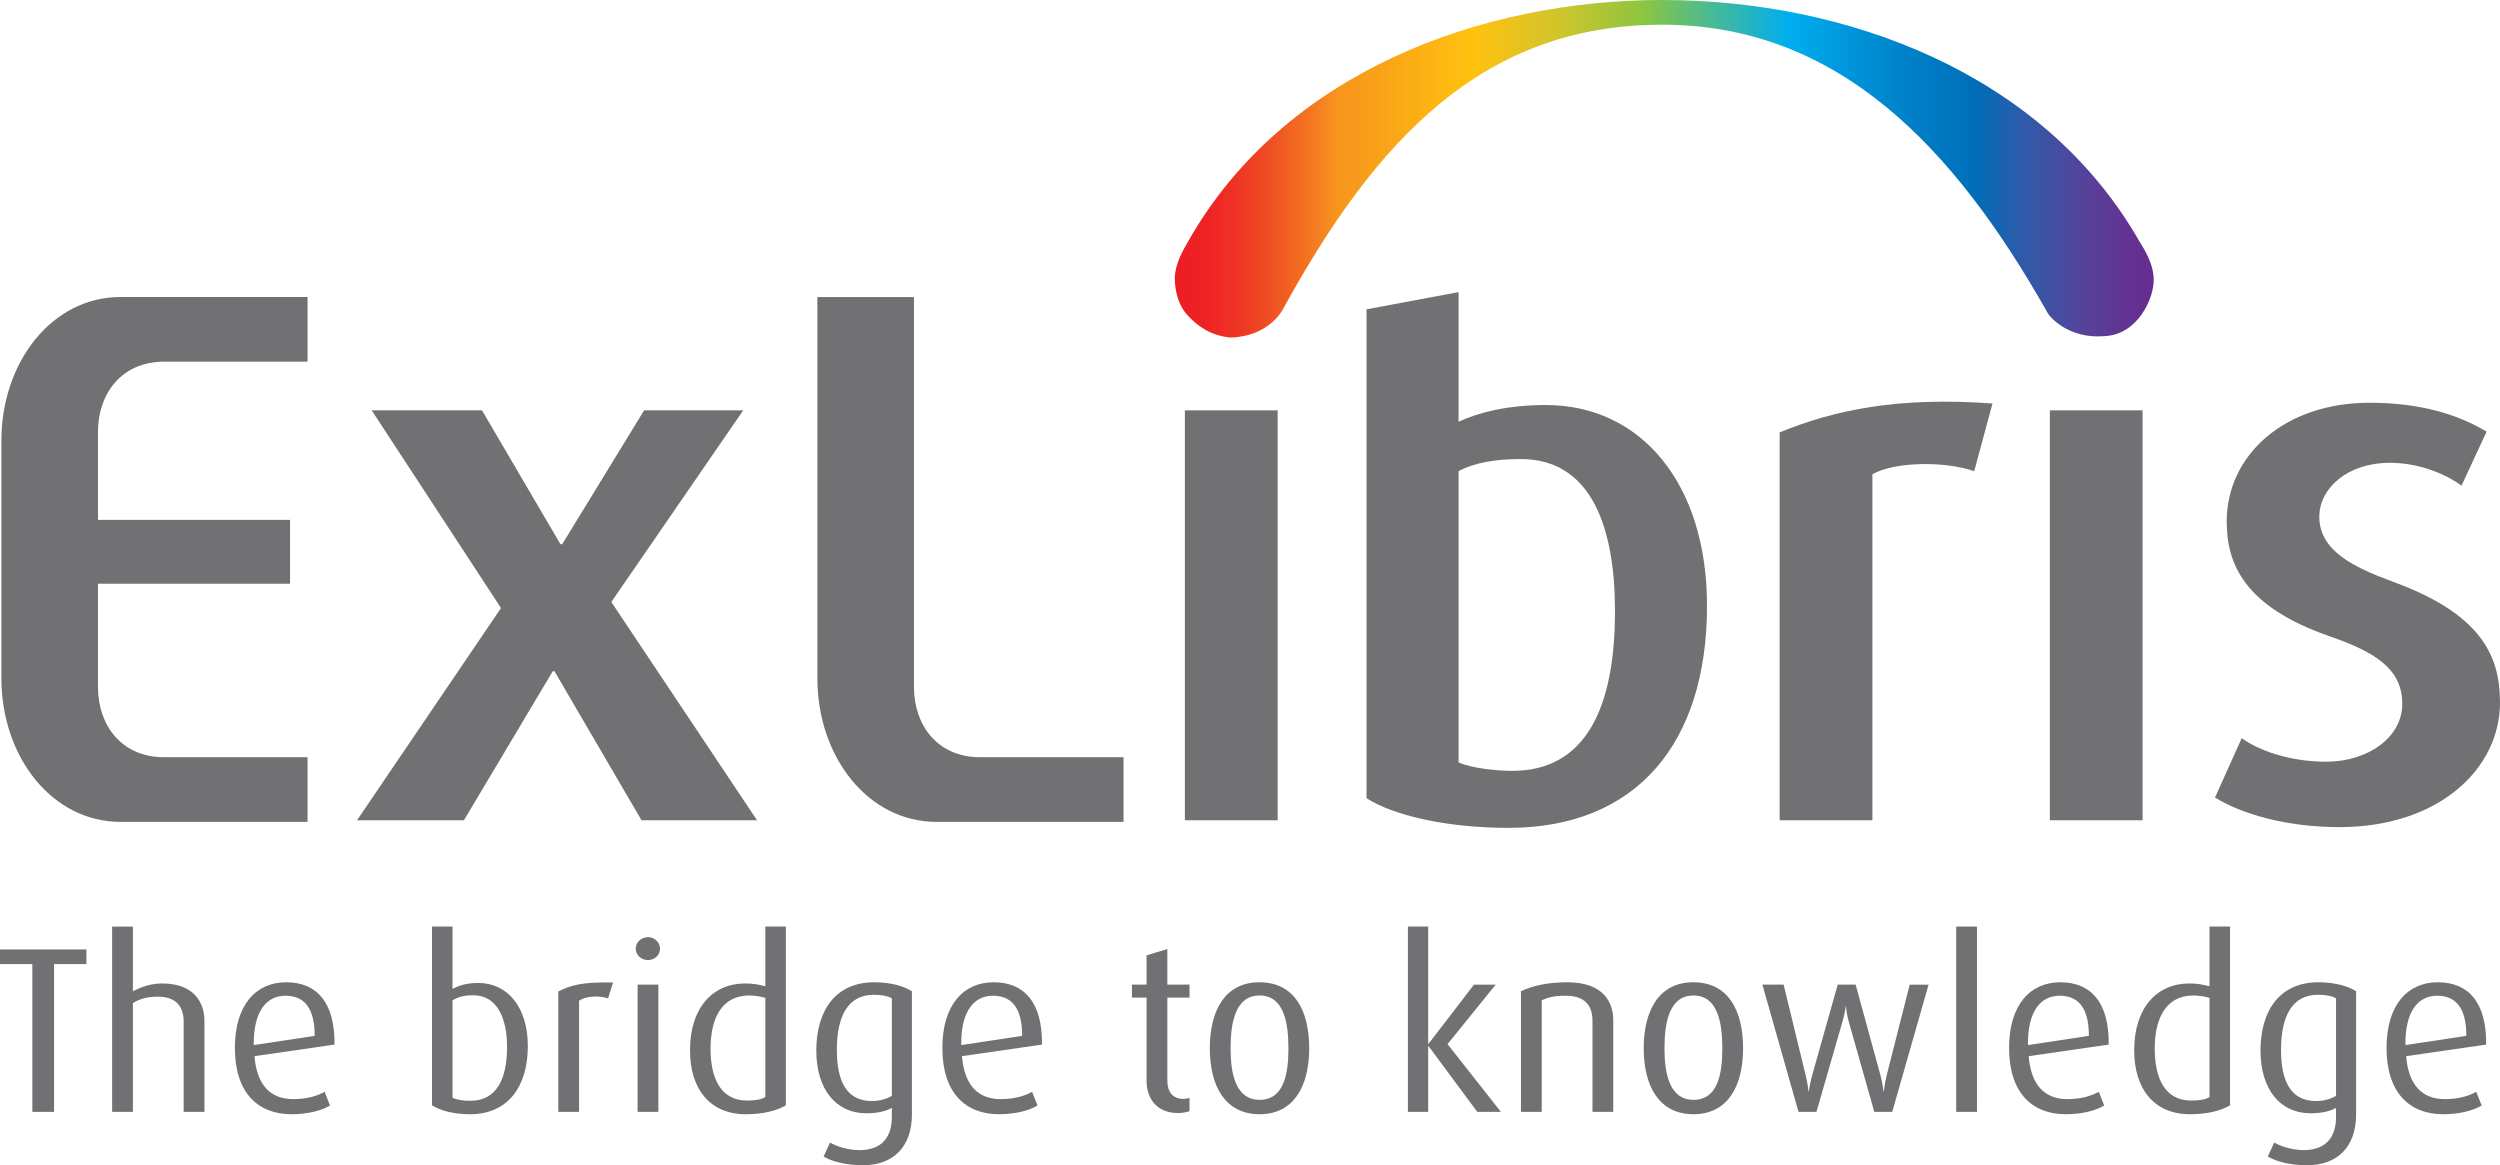 <?xml version="1.0" encoding="utf-8"?>
<!-- Generator: Adobe Illustrator 15.1.0, SVG Export Plug-In . SVG Version: 6.00 Build 0)  -->
<!DOCTYPE svg PUBLIC "-//W3C//DTD SVG 1.1//EN" "http://www.w3.org/Graphics/SVG/1.1/DTD/svg11.dtd">
<svg version="1.1" id="Layer_1" xmlns="http://www.w3.org/2000/svg" xmlns:xlink="http://www.w3.org/1999/xlink" x="0px" y="0px"
	 width="574.766px" height="267.893px" viewBox="0 0 574.766 267.893" enable-background="new 0 0 574.766 267.893"
	 xml:space="preserve">
<g>
	<g>
		<linearGradient id="SVGID_1_" gradientUnits="userSpaceOnUse" x1="270.084" y1="38.802" x2="495.158" y2="38.802">
			<stop  offset="0" style="stop-color:#ED1C24"/>
			<stop  offset="0.033" style="stop-color:#EE2324"/>
			<stop  offset="0.062" style="stop-color:#EE3324"/>
			<stop  offset="0.089" style="stop-color:#EF4823"/>
			<stop  offset="0.115" style="stop-color:#F16022"/>
			<stop  offset="0.141" style="stop-color:#F47920"/>
			<stop  offset="0.165" style="stop-color:#F7941E"/>
			<stop  offset="0.305" style="stop-color:#FFC20E"/>
			<stop  offset="0.334" style="stop-color:#F1C219"/>
			<stop  offset="0.389" style="stop-color:#D2C52A"/>
			<stop  offset="0.464" style="stop-color:#98C53D"/>
			<stop  offset="0.476" style="stop-color:#8DC63F"/>
			<stop  offset="0.626" style="stop-color:#00AEEF"/>
			<stop  offset="0.703" style="stop-color:#0090D6"/>
			<stop  offset="0.771" style="stop-color:#007AC3"/>
			<stop  offset="0.805" style="stop-color:#0072BC"/>
			<stop  offset="0.817" style="stop-color:#006DB8"/>
			<stop  offset="0.876" style="stop-color:#3657A7"/>
			<stop  offset="0.928" style="stop-color:#55439A"/>
			<stop  offset="0.97" style="stop-color:#623393"/>
			<stop  offset="0.997" style="stop-color:#662D91"/>
		</linearGradient>
		<path fill-rule="evenodd" clip-rule="evenodd" fill="url(#SVGID_1_)" d="M491.913,55.584C469.67,16.575,424.204,0,382.136,0
			c-41.695,0-86.972,16.705-108.91,55.399c-1.437,2.416-3.047,5.371-3.142,8.505c0.078,3.393,0.911,6.383,2.955,8.59
			c2.042,2.233,5.191,4.754,10.026,5.109c9.053-0.355,12.005-6.718,12.005-6.718c21.267-38.701,45.81-65.205,87.065-65.205
			c40.547,0,67.149,28.281,88.459,65.968c0.514,1.208,4.979,6.294,13.147,5.639c7.799-0.285,11.551-8.828,11.411-13.137
			C495.069,60.886,493.437,57.968,491.913,55.584z"/>
	</g>
	<g>
		<g>
			<path fill="#717073" d="M22.529,99.252c0-8.508,5.188-16.101,15.248-16.101h32.93v-14.87H27.699
				c-15.65,0-27.382,14.852-27.382,33.068v54.545c0,18.217,11.731,33.064,27.382,33.064h43.008v-14.867h-32.93
				c-10.061,0-15.248-7.592-15.248-16.098v-23.793h44.152v-14.674H22.529v-6.135V99.252z"/>
			<polygon fill="#717073" points="147.491,188.584 127.474,154.32 127.08,154.32 106.658,188.584 82.08,188.584 115.186,139.797 
				85.455,94.343 110.817,94.343 128.848,125.11 129.26,125.11 148.083,94.343 170.872,94.343 140.548,138.402 174.048,188.584 			
				"/>
			<path fill="#717073" d="M210.128,68.297v89.697c0,8.506,5.187,16.098,15.248,16.098h32.93v14.867h-43.008
				c-15.651,0-27.382-14.848-27.382-33.064V68.297H210.128z"/>
			<rect x="272.41" y="94.343" fill="#717073" width="21.334" height="94.243"/>
			<path fill="#717073" d="M349.62,105.535c-5.776,0-10.788,0.866-14.286,2.791v66.975c2.791,1.227,8.337,1.924,12.357,1.924
				c16.787,0,23.607-14.337,23.607-36.721C371.298,120.912,365.691,105.535,349.62,105.535 M346.817,190.33
				c-14.517,0-26.693-2.967-32.642-6.822V71.111l21.158-3.953v29.799c4.546-2.093,11.136-3.839,20.055-3.839
				c21.852,0,37.065,18.009,37.065,46.161C392.454,170.914,376.192,190.33,346.817,190.33"/>
			<path fill="#717073" d="M453.887,108.326c-7.172-2.446-18.504-2.1-23.409,0.701v79.557H409.15v-89.18
				c12.537-5.105,26.914-8.231,48.936-6.64L453.887,108.326z"/>
			<rect x="471.271" y="94.343" fill="#717073" width="21.319" height="94.243"/>
			<path fill="#717073" d="M537.87,190.16c-12.107,0-22.485-2.977-28.626-6.811l6.141-13.641c3.852,2.793,10.954,5.41,19.417,5.41
				c9.603,0,17.497-5.596,17.497-13.285c0-8.043-6.166-11.887-16.735-15.562c-19.604-6.822-23.633-16.613-23.633-26.398
				c0-15.047,13.061-27.277,32.864-27.277c11.526,0,20.178,2.624,26.891,6.638l-5.759,12.415c-3.081-2.268-9.22-5.247-16.527-5.247
				c-9.61,0-16.175,5.771-16.175,12.423c0,7.688,7.722,11.54,16.756,14.855c20.176,7.346,24.786,16.783,24.786,27.808
				C574.766,176.871,560.549,190.16,537.87,190.16"/>
		</g>
		<g>
			<path fill="#717073" d="M12.428,221.651v33.976H7.435v-33.976H0v-3.364h19.864v3.364H12.428z"/>
			<path fill="#717073" d="M42.225,255.627v-20.732c0-3.039-1.303-5.753-5.97-5.753c-2.171,0-3.908,0.38-5.699,1.465v25.021H25.78
				v-42.604h4.776v14.871c2.442-1.249,4.559-1.791,6.73-1.791c7.436,0,9.715,4.504,9.715,8.629v20.896H42.225z"/>
			<path fill="#717073" d="M58.506,242.818c0.543,6.621,3.636,9.878,8.901,9.878c3.311,0,5.699-0.814,7.219-1.683l1.248,3.147
				c-1.791,1.086-4.885,2.009-8.847,2.009c-7.652,0-13.025-4.831-13.025-15.251c0-9.933,4.884-15.088,11.777-15.088
				c7.001,0,11.234,4.559,11.126,14.328L58.506,242.818z M65.616,228.925c-4.233,0-7.381,3.419-7.272,11.343l14.002-2.117
				C72.346,231.529,69.795,228.925,65.616,228.925z"/>
			<path fill="#717073" d="M108.056,256.17c-3.962,0-7.001-0.923-8.738-2.062v-41.085h4.722v14.328
				c1.465-0.76,3.094-1.357,5.97-1.357c6.73,0,11.343,5.645,11.343,14.491C121.354,249.874,116.74,256.17,108.056,256.17z
				 M108.816,228.815c-2.171,0-3.419,0.38-4.776,1.14v22.415c1.085,0.543,2.605,0.706,4.125,0.706c6.024,0,8.412-5.048,8.412-12.429
				C116.577,234.243,114.352,228.815,108.816,228.815z"/>
			<path fill="#717073" d="M139.806,229.521c-2.388-0.706-5.102-0.488-6.676,0.543v25.562h-4.776v-27.68
				c2.876-1.465,5.645-2.225,12.591-2.062L139.806,229.521z"/>
			<path fill="#717073" d="M148.978,220.729c-1.574,0-2.822-1.194-2.822-2.605c0-1.466,1.248-2.659,2.822-2.659
				c1.52,0,2.768,1.193,2.768,2.659C151.746,219.535,150.498,220.729,148.978,220.729z M146.59,255.627v-29.254h4.776v29.254H146.59
				z"/>
			<path fill="#717073" d="M171.501,256.17c-8.358,0-12.863-5.861-12.863-14.708c0-9.716,5.156-15.359,12.7-15.359
				c1.628,0,3.04,0.217,4.613,0.65v-13.73h4.722v41.085C178.719,255.302,175.571,256.17,171.501,256.17z M175.951,229.413
				c-1.194-0.326-2.388-0.543-3.636-0.543c-6.784,0-8.955,5.861-8.955,12.212c0,6.893,2.388,11.939,8.358,11.939
				c1.954,0,3.311-0.217,4.233-0.813V229.413z"/>
			<path fill="#717073" d="M198.42,267.893c-3.854,0-7.11-0.813-9.064-2.008l1.465-3.202c1.628,0.923,4.179,1.736,6.784,1.736
				c5.374,0,7.436-3.256,7.436-7.652v-2.062c-1.302,0.76-3.311,1.248-5.861,1.248c-7.001,0-11.506-5.535-11.506-14.437
				c0-9.28,4.504-15.685,13.297-15.685c4.07,0,7.001,0.977,8.684,2.062v28.33C209.655,263.605,205.421,267.893,198.42,267.893z
				 M205.042,229.521c-1.085-0.597-2.497-0.814-4.179-0.814c-5.916,0-8.467,4.939-8.467,12.646c0,7.545,2.442,11.777,8.032,11.777
				c1.846,0,3.474-0.488,4.613-1.193V229.521z"/>
			<path fill="#717073" d="M221.16,242.818c0.543,6.621,3.636,9.878,8.901,9.878c3.311,0,5.699-0.814,7.219-1.683l1.248,3.147
				c-1.791,1.086-4.885,2.009-8.847,2.009c-7.652,0-13.025-4.831-13.025-15.251c0-9.933,4.884-15.088,11.777-15.088
				c7.001,0,11.234,4.559,11.126,14.328L221.16,242.818z M228.27,228.925c-4.233,0-7.381,3.419-7.272,11.343L235,238.15
				C235,231.529,232.449,228.925,228.27,228.925z"/>
			<path fill="#717073" d="M270.874,255.898c-5.319,0-7.273-3.799-7.273-7.381v-19.159h-3.365v-2.985h3.365v-6.729l4.776-1.466
				v8.195h5.102v2.985h-5.102v19.05c0,2.334,1.031,4.233,3.69,4.233c0.489,0,0.923-0.108,1.411-0.217v3.039
				C272.936,255.627,272.067,255.898,270.874,255.898z"/>
			<path fill="#717073" d="M289.597,256.17c-7.979,0-11.452-6.567-11.452-15.143c0-8.738,3.528-15.196,11.397-15.196
				c8.033,0,11.452,6.458,11.452,15.196C300.995,249.603,297.521,256.17,289.597,256.17z M289.597,228.87
				c-5.59,0-6.676,6.241-6.676,12.157s1.194,11.832,6.676,11.832c5.59,0,6.621-5.971,6.621-11.832S295.187,228.87,289.597,228.87z"
				/>
			<path fill="#717073" d="M339.636,255.627l-11.181-15.088h-0.108v15.088h-4.667v-42.604h4.667v26.919h0.108l10.421-13.568h4.993
				l-11.071,13.678l12.266,15.576H339.636z"/>
			<path fill="#717073" d="M366.122,255.627v-21.004c0-2.714-1.14-5.698-6.133-5.698c-2.713,0-4.016,0.38-5.535,1.03v25.672h-4.776
				v-27.733c2.605-1.249,6.024-2.062,10.691-2.062c8.142,0,10.529,4.504,10.529,8.684v21.112H366.122z"/>
			<path fill="#717073" d="M389.35,256.17c-7.978,0-11.451-6.567-11.451-15.143c0-8.738,3.527-15.196,11.397-15.196
				c8.032,0,11.451,6.458,11.451,15.196C400.748,249.603,397.275,256.17,389.35,256.17z M389.35,228.87
				c-5.59,0-6.675,6.241-6.675,12.157s1.193,11.832,6.675,11.832c5.591,0,6.622-5.971,6.622-11.832S394.941,228.87,389.35,228.87z"
				/>
			<path fill="#717073" d="M435.036,255.627h-4.125l-5.916-20.896c-0.488-1.791-0.597-3.419-0.597-3.419h-0.054
				c0,0-0.163,1.628-0.706,3.419l-6.024,20.896h-4.125l-8.304-29.254h4.885l5.102,21.004c0.488,2.009,0.598,3.474,0.598,3.474h0.108
				c0,0,0.162-1.465,0.705-3.474l5.916-21.004h4.125l5.753,21.004c0.434,1.683,0.651,3.474,0.651,3.474h0.108
				c0,0,0.163-1.791,0.597-3.527l5.319-20.95h4.342L435.036,255.627z"/>
			<path fill="#717073" d="M449.744,255.627v-42.604h4.776v42.604H449.744z"/>
			<path fill="#717073" d="M466.406,242.818c0.542,6.621,3.636,9.878,8.9,9.878c3.311,0,5.699-0.814,7.219-1.683l1.248,3.147
				c-1.791,1.086-4.885,2.009-8.847,2.009c-7.652,0-13.025-4.831-13.025-15.251c0-9.933,4.885-15.088,11.777-15.088
				c7.001,0,11.234,4.559,11.126,14.328L466.406,242.818z M473.515,228.925c-4.233,0-7.381,3.419-7.272,11.343l14.003-2.117
				C480.246,231.529,477.694,228.925,473.515,228.925z"/>
			<path fill="#717073" d="M503.528,256.17c-8.357,0-12.862-5.861-12.862-14.708c0-9.716,5.156-15.359,12.7-15.359
				c1.628,0,3.039,0.217,4.613,0.65v-13.73h4.722v41.085C510.747,255.302,507.599,256.17,503.528,256.17z M507.979,229.413
				c-1.194-0.326-2.389-0.543-3.637-0.543c-6.784,0-8.955,5.861-8.955,12.212c0,6.893,2.388,11.939,8.358,11.939
				c1.953,0,3.311-0.217,4.233-0.813V229.413z"/>
			<path fill="#717073" d="M530.448,267.893c-3.854,0-7.11-0.813-9.063-2.008l1.465-3.202c1.629,0.923,4.18,1.736,6.784,1.736
				c5.373,0,7.436-3.256,7.436-7.652v-2.062c-1.303,0.76-3.311,1.248-5.861,1.248c-7.001,0-11.506-5.535-11.506-14.437
				c0-9.28,4.505-15.685,13.297-15.685c4.07,0,7.001,0.977,8.684,2.062v28.33C541.682,263.605,537.449,267.893,530.448,267.893z
				 M537.069,229.521c-1.085-0.597-2.496-0.814-4.179-0.814c-5.916,0-8.467,4.939-8.467,12.646c0,7.545,2.442,11.777,8.032,11.777
				c1.846,0,3.474-0.488,4.613-1.193V229.521z"/>
			<path fill="#717073" d="M553.187,242.818c0.542,6.621,3.636,9.878,8.9,9.878c3.311,0,5.699-0.814,7.219-1.683l1.248,3.147
				c-1.791,1.086-4.885,2.009-8.847,2.009c-7.652,0-13.025-4.831-13.025-15.251c0-9.933,4.885-15.088,11.777-15.088
				c7.001,0,11.234,4.559,11.126,14.328L553.187,242.818z M560.296,228.925c-4.233,0-7.381,3.419-7.272,11.343l14.003-2.117
				C567.027,231.529,564.475,228.925,560.296,228.925z"/>
		</g>
	</g>
</g>
<g>
	<g>
		<path fill="#717073" d="M177.75,420.711c0,5.5-4.5,10-10,10h-25.242c-5.5,0-10-4.5-10-10v-25.242c0-5.5,4.5-10,10-10h25.242
			c5.5,0,10,4.5,10,10V420.711z"/>
	</g>
	<g>
		<path fill="#717073" d="M195.831,403.797c-1.261,0-2.412-0.469-3.276-1.332c-1.206-1.206-1.206-2.467-1.206-5.185
			s0-3.978,1.206-5.184c0.864-0.864,2.016-1.332,3.276-1.332c2.304,0,4.014,1.403,4.445,3.815h-1.403
			c-0.342-1.565-1.44-2.592-3.042-2.592c-0.847,0-1.656,0.324-2.214,0.9c-0.811,0.828-0.9,1.71-0.9,4.392
			c0,2.683,0.09,3.564,0.9,4.393c0.558,0.575,1.367,0.899,2.214,0.899c1.602,0,2.735-1.025,3.078-2.592h1.367
			C199.862,402.393,198.117,403.797,195.831,403.797z"/>
		<path fill="#717073" d="M208.754,402.788c-0.612,0.612-1.458,1.009-2.538,1.009s-1.926-0.396-2.538-1.009
			c-0.9-0.918-1.08-2.159-1.08-3.527s0.18-2.61,1.08-3.528c0.612-0.612,1.458-1.008,2.538-1.008s1.926,0.396,2.538,1.008
			c0.899,0.918,1.08,2.16,1.08,3.528S209.654,401.87,208.754,402.788z M207.836,396.524c-0.414-0.414-0.99-0.648-1.62-0.648
			s-1.188,0.234-1.603,0.648c-0.647,0.648-0.72,1.746-0.72,2.736c0,0.989,0.072,2.088,0.72,2.735
			c0.414,0.414,0.973,0.648,1.603,0.648s1.206-0.234,1.62-0.648c0.647-0.647,0.702-1.746,0.702-2.735
			C208.539,398.271,208.484,397.173,207.836,396.524z"/>
		<path fill="#717073" d="M218.294,402.788c-0.612,0.612-1.458,1.009-2.538,1.009s-1.926-0.396-2.538-1.009
			c-0.9-0.918-1.08-2.159-1.08-3.527s0.18-2.61,1.08-3.528c0.612-0.612,1.458-1.008,2.538-1.008s1.926,0.396,2.538,1.008
			c0.899,0.918,1.08,2.16,1.08,3.528S219.194,401.87,218.294,402.788z M217.376,396.524c-0.414-0.414-0.99-0.648-1.62-0.648
			s-1.188,0.234-1.603,0.648c-0.647,0.648-0.72,1.746-0.72,2.736c0,0.989,0.072,2.088,0.72,2.735
			c0.414,0.414,0.973,0.648,1.603,0.648s1.206-0.234,1.62-0.648c0.647-0.647,0.702-1.746,0.702-2.735
			C218.079,398.271,218.024,397.173,217.376,396.524z"/>
		<path fill="#717073" d="M224.36,403.688c-1.548,0-2.25-1.008-2.25-2.358v-10.458h1.296v10.404c0,0.864,0.288,1.296,1.188,1.296
			h0.702v1.116H224.36z"/>
		<path fill="#717073" d="M239.624,402.32c-0.899,0.972-2.105,1.477-3.42,1.477c-1.26,0-2.412-0.469-3.275-1.332
			c-1.206-1.206-1.206-2.467-1.206-5.185s0-3.978,1.206-5.184c0.863-0.864,1.998-1.332,3.275-1.332c2.448,0,4.104,1.584,4.481,3.834
			h-1.367c-0.36-1.62-1.512-2.61-3.114-2.61c-0.846,0-1.656,0.342-2.214,0.918c-0.81,0.828-0.9,1.692-0.9,4.374
			c0,2.683,0.091,3.564,0.9,4.393c0.558,0.575,1.368,0.899,2.214,0.899c0.937,0,1.836-0.378,2.431-1.098
			c0.521-0.63,0.719-1.332,0.719-2.322v-0.972h-3.149v-1.206h4.519v2.034C240.722,400.484,240.416,401.475,239.624,402.32z"/>
		<path fill="#717073" d="M248.624,396.524c-0.485-0.486-0.846-0.648-1.53-0.648c-1.295,0-2.123,1.026-2.123,2.376v5.437h-1.297
			v-8.856h1.297v1.08c0.485-0.737,1.457-1.188,2.483-1.188c0.847,0,1.494,0.198,2.124,0.828L248.624,396.524z"/>
		<path fill="#717073" d="M256.093,403.688v-0.846c-0.721,0.72-1.368,0.954-2.557,0.954c-1.224,0-1.943-0.234-2.502-0.811
			c-0.432-0.432-0.666-1.098-0.666-1.8c0-1.548,1.08-2.556,3.061-2.556h2.664v-0.847c0-1.296-0.648-1.943-2.268-1.943
			c-1.135,0-1.711,0.27-2.232,1.008l-0.883-0.811c0.793-1.025,1.693-1.313,3.133-1.313c2.376,0,3.546,1.025,3.546,2.952v6.012
			H256.093z M256.093,399.603h-2.484c-1.332,0-1.979,0.54-1.979,1.566c0,1.025,0.63,1.512,2.034,1.512
			c0.756,0,1.422-0.055,1.979-0.594c0.306-0.288,0.45-0.792,0.45-1.53V399.603z"/>
		<path fill="#717073" d="M262.735,405.83c-0.18,0.486-0.378,0.811-0.63,1.044c-0.469,0.45-1.098,0.612-1.729,0.612h-0.558v-1.151
			h0.396c0.9,0,1.17-0.288,1.459-1.099l0.629-1.728l-3.186-8.677h1.404l2.43,7.11l2.412-7.11h1.404L262.735,405.83z"/>
		<path fill="#717073" d="M276.091,403.688v-11.376l-2.395,2.105v-1.476l2.395-2.07h1.295v12.816H276.091z"/>
		<path fill="#717073" d="M285.486,403.688v-11.376l-2.394,2.105v-1.476l2.394-2.07h1.297v12.816H285.486z"/>
		<path fill="#717073" d="M194.012,425.289h-1.368l4.446-11.664h-4.464v2.016h-1.278v-3.168h7.11v1.152L194.012,425.289z"/>
		<path fill="#717073" d="M204.075,425.397c-1.998,0-3.511-1.404-3.511-3.528v-5.977c0-2.124,1.513-3.527,3.511-3.527
			s3.51,1.403,3.51,3.527v5.977C207.584,423.993,206.073,425.397,204.075,425.397z M206.289,415.965
			c0-1.404-0.792-2.448-2.214-2.448c-1.423,0-2.215,1.044-2.215,2.448v5.832c0,1.404,0.792,2.448,2.215,2.448
			c1.422,0,2.214-1.044,2.214-2.448V415.965z"/>
		<path fill="#717073" d="M212.372,419.079c-1.404,0-2.43-0.954-2.43-2.412v-1.89c0-1.477,1.025-2.431,2.43-2.431
			c1.386,0,2.431,0.954,2.431,2.431v1.89C214.802,418.125,213.757,419.079,212.372,419.079z M213.776,414.813
			c0-0.954-0.432-1.566-1.404-1.566c-0.99,0-1.404,0.594-1.404,1.566v1.817c0,0.972,0.433,1.548,1.404,1.548
			c0.973,0,1.404-0.594,1.404-1.548V414.813z M213.812,425.289h-1.08l6.012-12.816h1.08L213.812,425.289z M220.184,425.415
			c-1.404,0-2.431-0.954-2.431-2.43v-1.891c0-1.476,1.026-2.43,2.431-2.43c1.386,0,2.43,0.954,2.43,2.43v1.891
			C222.614,424.461,221.57,425.415,220.184,425.415z M221.587,421.131c0-0.954-0.432-1.565-1.403-1.565
			c-0.99,0-1.404,0.594-1.404,1.565v1.818c0,0.972,0.414,1.565,1.404,1.565c0.972,0,1.403-0.611,1.403-1.565V421.131z"/>
		<path fill="#717073" d="M235.087,425.289h-4.986v-12.816h4.824c2.232,0,3.779,1.278,3.779,3.42c0,1.351-0.81,2.412-1.89,2.809
			c1.225,0.45,2.089,1.512,2.089,3.042C238.904,424.065,237.355,425.289,235.087,425.289z M234.817,413.697h-3.348v4.445h3.348
			c1.423,0,2.521-0.701,2.521-2.231S236.24,413.697,234.817,413.697z M234.961,419.367h-3.492v4.698h3.492
			c1.584,0,2.574-0.918,2.574-2.358S236.545,419.367,234.961,419.367z"/>
		<path fill="#717073" d="M244.105,425.289c-1.547,0-2.25-1.008-2.25-2.358v-10.458h1.297v10.404c0,0.864,0.287,1.296,1.188,1.296
			h0.702v1.116H244.105z"/>
		<path fill="#717073" d="M252.259,425.289v-0.846c-0.721,0.72-1.368,0.954-2.557,0.954c-1.224,0-1.943-0.234-2.502-0.811
			c-0.432-0.432-0.666-1.098-0.666-1.8c0-1.548,1.08-2.556,3.061-2.556h2.664v-0.847c0-1.296-0.648-1.943-2.268-1.943
			c-1.135,0-1.711,0.27-2.232,1.008l-0.883-0.811c0.793-1.025,1.693-1.313,3.133-1.313c2.376,0,3.546,1.025,3.546,2.952v6.012
			H252.259z M252.259,421.203h-2.484c-1.332,0-1.979,0.54-1.979,1.565c0,1.026,0.63,1.513,2.034,1.513
			c0.756,0,1.422-0.054,1.979-0.594c0.306-0.288,0.45-0.792,0.45-1.53V421.203z"/>
		<path fill="#717073" d="M260.143,425.397c-2.231,0-3.925-1.513-3.925-4.536c0-3.024,1.693-4.536,3.925-4.536
			c1.224,0,1.998,0.324,2.916,1.313l-0.882,0.828c-0.666-0.737-1.188-0.99-2.034-0.99c-0.864,0-1.584,0.343-2.052,1.009
			c-0.414,0.575-0.576,1.26-0.576,2.376c0,1.115,0.162,1.8,0.576,2.376c0.468,0.666,1.188,1.008,2.052,1.008
			c0.846,0,1.368-0.271,2.034-1.008l0.882,0.846C262.141,425.073,261.367,425.397,260.143,425.397z"/>
		<path fill="#717073" d="M271.357,425.289l-2.809-4.536l-1.728,1.98v2.556h-1.296v-12.816h1.296v8.568l3.996-4.608h1.62
			l-3.006,3.385l3.527,5.472H271.357z"/>
	</g>
	<g>
		<linearGradient id="SVGID_2_" gradientUnits="userSpaceOnUse" x1="322.199" y1="408.09" x2="367.443" y2="408.09">
			<stop  offset="0" style="stop-color:#ED1C24"/>
			<stop  offset="0.033" style="stop-color:#EE2324"/>
			<stop  offset="0.062" style="stop-color:#EE3324"/>
			<stop  offset="0.089" style="stop-color:#EF4823"/>
			<stop  offset="0.115" style="stop-color:#F16022"/>
			<stop  offset="0.141" style="stop-color:#F47920"/>
			<stop  offset="0.165" style="stop-color:#F7941E"/>
			<stop  offset="0.305" style="stop-color:#FFC20E"/>
			<stop  offset="0.334" style="stop-color:#F1C219"/>
			<stop  offset="0.389" style="stop-color:#D2C52A"/>
			<stop  offset="0.464" style="stop-color:#98C53D"/>
			<stop  offset="0.476" style="stop-color:#8DC63F"/>
			<stop  offset="0.626" style="stop-color:#00AEEF"/>
			<stop  offset="0.703" style="stop-color:#0090D6"/>
			<stop  offset="0.771" style="stop-color:#007AC3"/>
			<stop  offset="0.805" style="stop-color:#0072BC"/>
			<stop  offset="0.817" style="stop-color:#006DB8"/>
			<stop  offset="0.876" style="stop-color:#3657A7"/>
			<stop  offset="0.928" style="stop-color:#55439A"/>
			<stop  offset="0.97" style="stop-color:#623393"/>
			<stop  offset="0.997" style="stop-color:#662D91"/>
		</linearGradient>
		<path fill="url(#SVGID_2_)" d="M367.443,420.711c0,5.5-4.5,10-10,10h-25.244c-5.5,0-10-4.5-10-10v-25.242c0-5.5,4.5-10,10-10
			h25.244c5.5,0,10,4.5,10,10V420.711z"/>
	</g>
	<g>
		<path fill="#717073" d="M386.296,409.17h-3.402v5.274h-1.368v-12.816h4.771c2.34,0,3.959,1.458,3.959,3.763
			C390.255,407.694,388.636,409.17,386.296,409.17z M386.169,402.853h-3.275v5.094h3.275c1.603,0,2.719-0.864,2.719-2.556
			C388.888,403.698,387.772,402.853,386.169,402.853z"/>
		<path fill="#717073" d="M397.582,407.28c-0.486-0.486-0.846-0.648-1.529-0.648c-1.297,0-2.125,1.026-2.125,2.376v5.437h-1.295
			v-8.856h1.295v1.08c0.486-0.737,1.459-1.188,2.484-1.188c0.846,0,1.494,0.198,2.124,0.828L397.582,407.28z"/>
		<path fill="#717073" d="M405.287,413.544c-0.612,0.612-1.458,1.009-2.538,1.009s-1.926-0.396-2.538-1.009
			c-0.9-0.918-1.08-2.159-1.08-3.527s0.18-2.61,1.08-3.528c0.612-0.612,1.458-1.008,2.538-1.008s1.926,0.396,2.538,1.008
			c0.9,0.918,1.08,2.16,1.08,3.528S406.187,412.626,405.287,413.544z M404.369,407.28c-0.414-0.414-0.99-0.648-1.62-0.648
			s-1.188,0.234-1.603,0.648c-0.647,0.648-0.719,1.746-0.719,2.736c0,0.989,0.071,2.088,0.719,2.735
			c0.414,0.414,0.973,0.648,1.603,0.648s1.206-0.234,1.62-0.648c0.648-0.647,0.702-1.746,0.702-2.735
			C405.071,409.026,405.017,407.929,404.369,407.28z"/>
		<path fill="#717073" d="M412.577,414.553c-2.231,0-3.925-1.513-3.925-4.536c0-3.024,1.693-4.536,3.925-4.536
			c1.224,0,1.998,0.324,2.916,1.313l-0.882,0.828c-0.666-0.737-1.188-0.99-2.034-0.99c-0.864,0-1.584,0.343-2.052,1.009
			c-0.414,0.575-0.576,1.26-0.576,2.376c0,1.115,0.162,1.8,0.576,2.376c0.468,0.666,1.188,1.008,2.052,1.008
			c0.846,0,1.368-0.271,2.034-1.008l0.882,0.846C414.575,414.229,413.8,414.553,412.577,414.553z"/>
		<path fill="#717073" d="M418.5,410.358c0,1.944,0.918,3.06,2.611,3.06c1.025,0,1.619-0.306,2.32-1.008l0.883,0.774
			c-0.9,0.899-1.729,1.368-3.24,1.368c-2.34,0-3.869-1.404-3.869-4.536c0-2.862,1.385-4.536,3.635-4.536
			c2.287,0,3.637,1.656,3.637,4.284v0.594H418.5z M422.91,407.91c-0.342-0.81-1.133-1.332-2.07-1.332
			c-0.936,0-1.727,0.522-2.068,1.332c-0.199,0.486-0.234,0.756-0.271,1.477h4.68C423.144,408.666,423.109,408.396,422.91,407.91z"/>
		<path fill="#717073" d="M430.021,414.553c-1.494,0-2.664-0.343-3.637-1.278l0.863-0.864c0.703,0.738,1.656,1.026,2.754,1.026
			c1.459,0,2.359-0.522,2.359-1.566c0-0.773-0.451-1.206-1.477-1.296l-1.459-0.126c-1.727-0.144-2.645-0.918-2.645-2.376
			c0-1.62,1.367-2.592,3.258-2.592c1.26,0,2.395,0.306,3.186,0.954l-0.846,0.846c-0.631-0.486-1.439-0.702-2.357-0.702
			c-1.297,0-1.98,0.559-1.98,1.458c0,0.756,0.432,1.206,1.547,1.296l1.422,0.126c1.549,0.145,2.611,0.738,2.611,2.395
			C433.621,413.562,432.162,414.553,430.021,414.553z"/>
		<path fill="#717073" d="M438.658,414.553c-1.494,0-2.664-0.343-3.637-1.278l0.865-0.864c0.701,0.738,1.656,1.026,2.754,1.026
			c1.457,0,2.357-0.522,2.357-1.566c0-0.773-0.449-1.206-1.477-1.296l-1.457-0.126c-1.729-0.144-2.646-0.918-2.646-2.376
			c0-1.62,1.369-2.592,3.258-2.592c1.26,0,2.395,0.306,3.188,0.954l-0.848,0.846c-0.629-0.486-1.439-0.702-2.357-0.702
			c-1.297,0-1.98,0.559-1.98,1.458c0,0.756,0.432,1.206,1.549,1.296l1.422,0.126c1.549,0.145,2.609,0.738,2.609,2.395
			C442.257,413.562,440.8,414.553,438.658,414.553z"/>
	</g>
</g>
</svg>
